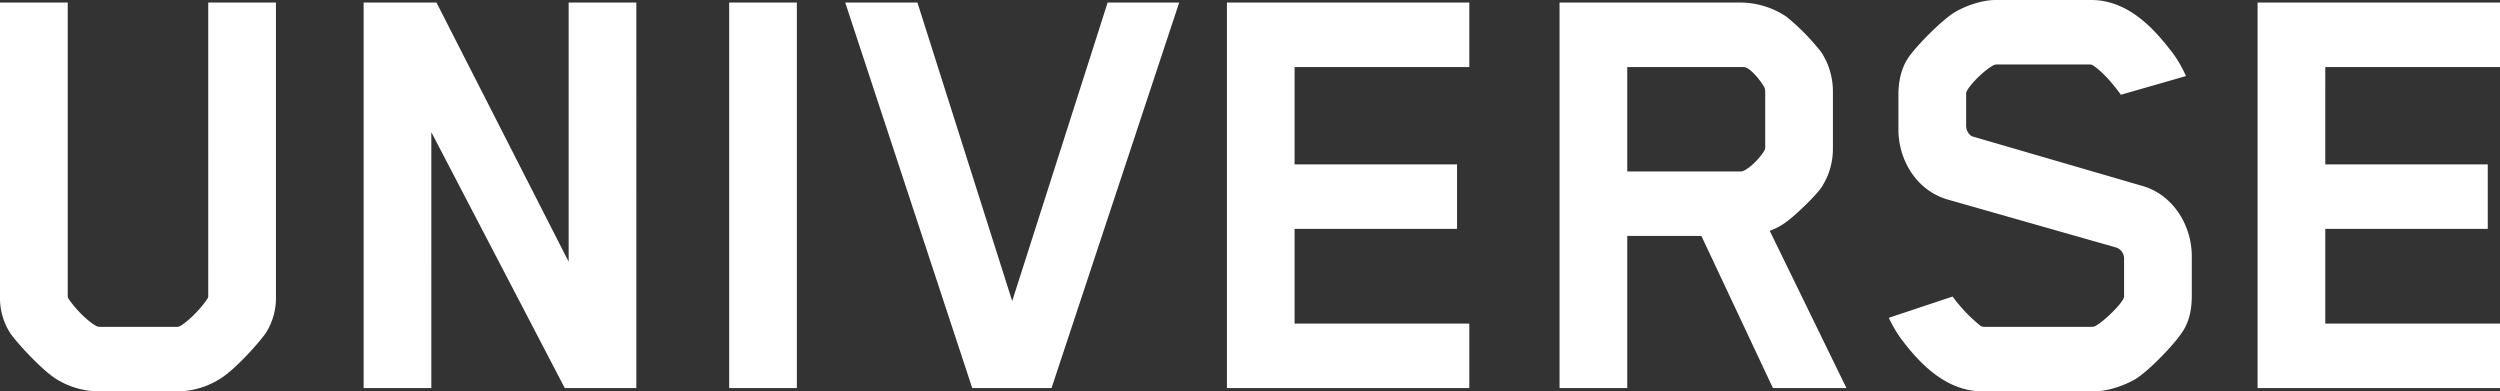 <svg xmlns="http://www.w3.org/2000/svg" width="170.488" height="26.686"><rect width="100%" height="100%" fill="#333333" stroke="none"/><path d="M14.202 20.179a.436.436 0 0 1-.044.176c-.527.791-1.407 1.627-1.89 1.89a.478.478 0 0 1-.22.044H6.816a.589.589 0 0 1-.22-.044c-.528-.263-1.407-1.099-1.934-1.89-.044-.044-.044-.22-.044-.22V.175H0v20.048c-.021.887.224 1.76.704 2.506.527.747 2.286 2.638 3.21 3.165.823.498 1.763.77 2.725.792h5.584a5.474 5.474 0 0 0 2.682-.792c.966-.527 2.682-2.418 3.21-3.165.479-.746.724-1.62.703-2.506V.174h-4.617V20.18Zm29.193 6.287V.174h-4.616v17.674L29.766.174h-4.968v26.292h4.616V9.012l9.101 17.454h4.88ZM54.342.174h-4.616v26.292h4.616V.174Zm26.073 0h-4.88l-6.508 20.357L62.564.174H57.64l8.662 26.292h5.407L80.415.174Zm19.784 26.292v-4.397H88.284v-6.463h11.08V11.21h-11.08V4.572H100.2V.174H83.67v26.292h16.53Zm24.797-16.355V6.24a4.898 4.898 0 0 0-.792-2.681c-.7-.891-1.496-1.702-2.374-2.418a5.681 5.681 0 0 0-3.121-.967h-12.355v26.29h4.617V16.09h5.056l4.88 10.376h5.012l-5.232-10.728a4.13 4.13 0 0 0 1.144-.616c.616-.44 1.979-1.758 2.375-2.33a4.793 4.793 0 0 0 .79-2.68m-4.617-.044a.457.457 0 0 1-.044.176c-.351.615-1.23 1.45-1.626 1.45h-7.738V4.573h7.958c.44.044 1.143.923 1.406 1.407.031.1.046.203.044.308v3.78Zm29.09 10.156v-2.77c0-1.978-1.188-4.177-3.43-4.792l-11.475-3.342c-.22-.044-.483-.351-.483-.747V6.374c0-.352 1.187-1.583 1.89-1.935a.638.638 0 0 1 .264-.044h6.2c.219 0 .263.044.263.044.923.572 1.934 2.023 1.934 2.023l4.44-1.275a8.338 8.338 0 0 0-.879-1.539C147.05 2.154 145.248 0 142.61 0h-6.507c-.966 0-2.022.396-2.726.791-.923.528-2.726 2.375-3.254 3.166-.528.791-.66 1.758-.66 2.506v2.373c0 2.022 1.188 4.176 3.43 4.792l11.431 3.254a.79.79 0 0 1 .528.747v2.594c0 .351-1.32 1.67-1.979 2.022a.638.638 0 0 1-.264.044h-7.21a.76.76 0 0 1-.307-.044 10.693 10.693 0 0 1-1.935-2.022l-4.352 1.45c.225.477.49.933.792 1.364 1.143 1.538 2.99 3.648 5.583 3.648h7.65c.923 0 2.022-.396 2.725-.791.924-.528 2.682-2.375 3.21-3.166.573-.79.703-1.758.703-2.505Zm21.019 6.243V22.07h-11.915v-6.463h11.08V11.21h-11.08V4.572h11.915V.174h-16.531v26.292h16.53Z" fill="#fff" fill-rule="evenodd" data-name="Path 1795"/></svg>